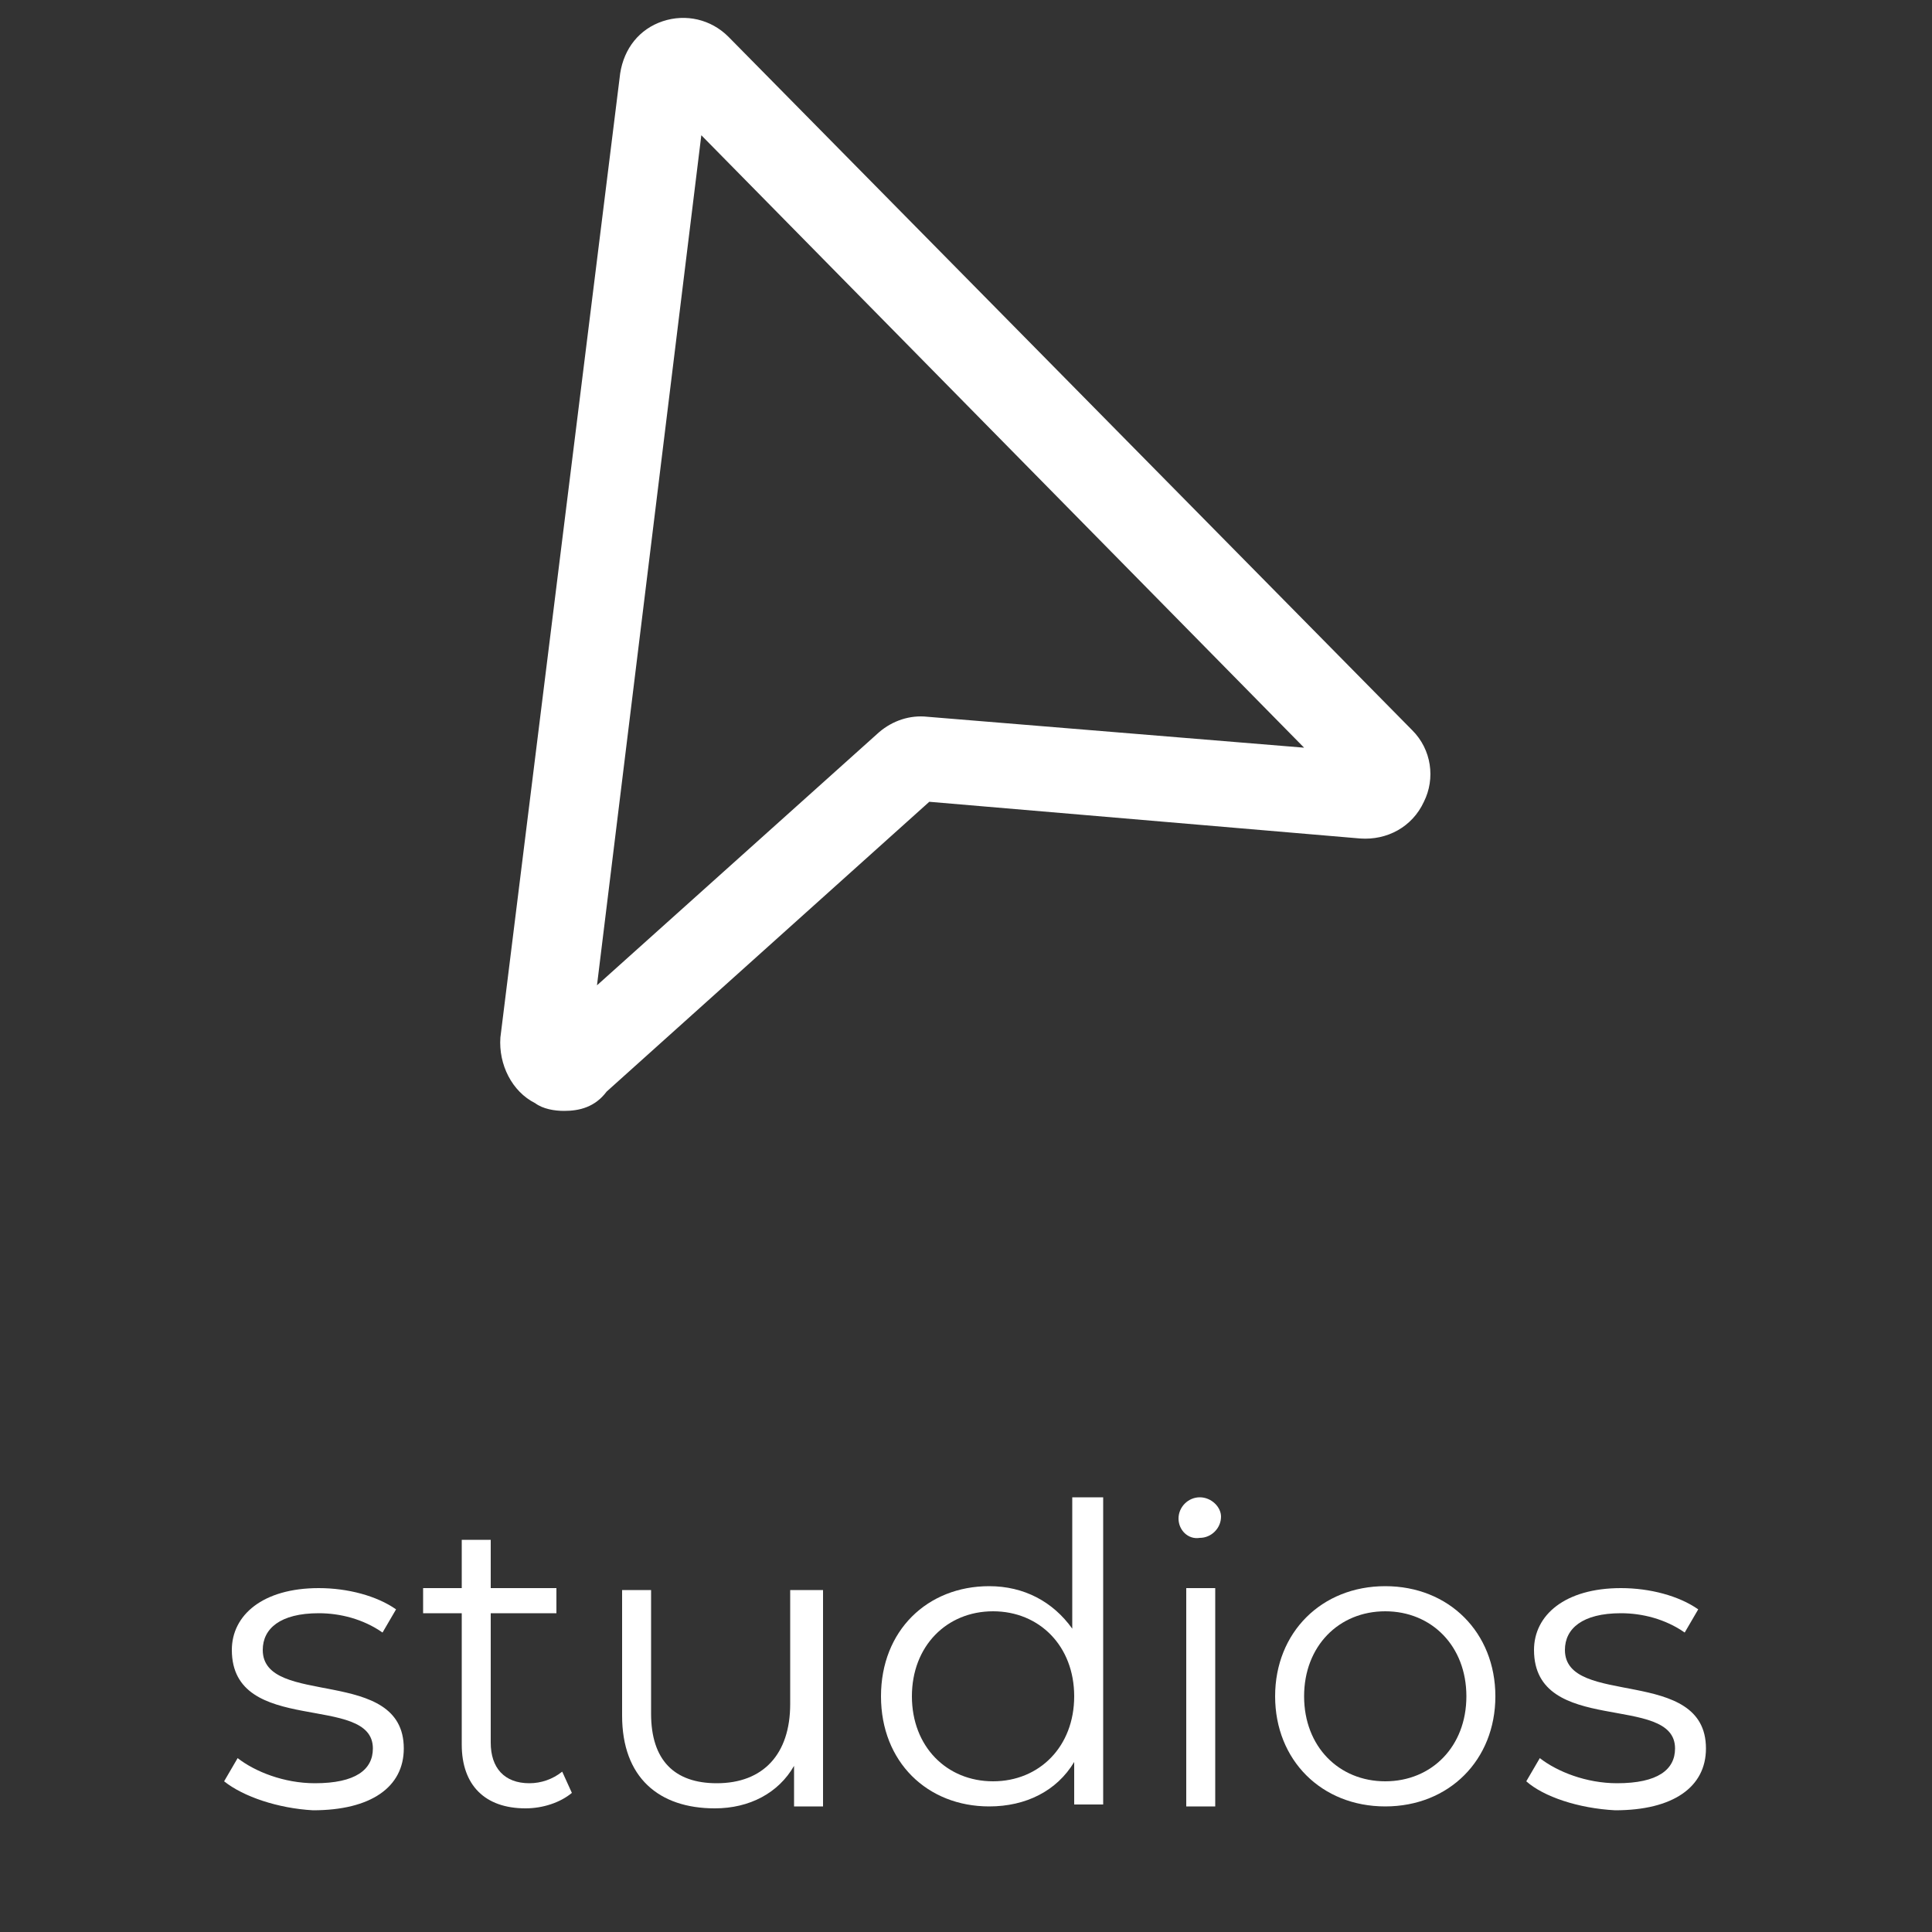 <?xml version="1.0" encoding="utf-8"?>
<!-- Generator: Adobe Illustrator 23.0.3, SVG Export Plug-In . SVG Version: 6.00 Build 0)  -->
<svg version="1.1" id="Layer_1" xmlns="http://www.w3.org/2000/svg" xmlnsXlink="http://www.w3.org/1999/xlink" x="0px" y="0px"
	 viewBox="0 0 100 100" style="enable-background:new 0 0 100 100;" xml:space="preserve">
<rect x="0" y="0" width="100" height="100" fill="#333333" stroke="none"/>
<style type="text/css">
	.st0{fill:#FFFFFF;}
</style>
<g>
	<path class="st0" d="M29.2,57.5c-0.5,0-1.1-0.1-1.5-0.4c-1.2-0.6-1.9-2-1.8-3.4v0l6.2-49.9c0.2-1.3,1-2.3,2.2-2.7
		c1.2-0.4,2.5-0.1,3.4,0.8l35.4,35.9c1,1,1.2,2.5,0.6,3.7c-0.6,1.3-1.9,2-3.3,1.9l-22.3-1.9l-16.7,15C30.8,57.3,30,57.5,29.2,57.5z
		 M36.3,7l-5.4,44l14.6-13.1c0.7-0.6,1.6-0.9,2.5-0.8l19.5,1.6L36.3,7z"/>
	<g>
		<path class="st0" d="M11.6,92.2l0.7-1.2c0.9,0.7,2.4,1.3,4,1.3c2.1,0,3-0.7,3-1.8c0-2.9-7.3-0.6-7.3-5.1c0-1.8,1.6-3.2,4.5-3.2
			c1.5,0,3,0.4,4,1.1l-0.7,1.2c-1-0.7-2.2-1-3.3-1c-2,0-2.9,0.8-2.9,1.9c0,3,7.3,0.8,7.3,5.1c0,2-1.7,3.2-4.7,3.2
			C14.4,93.6,12.6,93,11.6,92.2z"/>
		<path class="st0" d="M29.6,92.8c-0.6,0.5-1.5,0.8-2.4,0.8c-2.1,0-3.3-1.2-3.3-3.3v-6.8h-2v-1.3h2v-2.5h1.5v2.5h3.4v1.3h-3.4v6.7
			c0,1.3,0.7,2.1,2,2.1c0.6,0,1.2-0.2,1.7-0.6L29.6,92.8z"/>
		<path class="st0" d="M42.6,82.2v11.3h-1.5v-2.1c-0.8,1.4-2.3,2.2-4.1,2.2c-2.9,0-4.8-1.6-4.8-4.8v-6.5h1.5v6.4
			c0,2.4,1.2,3.6,3.4,3.6c2.4,0,3.8-1.5,3.8-4.1v-5.9H42.6z"/>
		<path class="st0" d="M57.1,77.5v15.9h-1.5v-2.2c-0.9,1.5-2.5,2.3-4.4,2.3c-3.2,0-5.6-2.3-5.6-5.7c0-3.4,2.4-5.7,5.6-5.7
			c1.8,0,3.3,0.8,4.3,2.2v-6.8H57.1z M55.6,87.8c0-2.6-1.8-4.4-4.2-4.4c-2.4,0-4.2,1.8-4.2,4.4c0,2.6,1.8,4.4,4.2,4.4
			C53.8,92.2,55.6,90.4,55.6,87.8z"/>
		<path class="st0" d="M61,78.6c0-0.6,0.5-1.1,1.1-1.1c0.6,0,1.1,0.5,1.1,1c0,0.6-0.5,1.1-1.1,1.1C61.5,79.7,61,79.2,61,78.6z
			 M61.4,82.2h1.5v11.3h-1.5V82.2z"/>
		<path class="st0" d="M66,87.8c0-3.3,2.4-5.7,5.7-5.7s5.7,2.4,5.7,5.7c0,3.3-2.4,5.7-5.7,5.7S66,91.1,66,87.8z M75.9,87.8
			c0-2.6-1.8-4.4-4.2-4.4c-2.4,0-4.2,1.8-4.2,4.4c0,2.6,1.8,4.4,4.2,4.4C74.1,92.2,75.9,90.4,75.9,87.8z"/>
		<path class="st0" d="M79,92.2l0.7-1.2c0.9,0.7,2.4,1.3,4,1.3c2.1,0,3-0.7,3-1.8c0-2.9-7.3-0.6-7.3-5.1c0-1.8,1.6-3.2,4.5-3.2
			c1.5,0,3,0.4,4,1.1l-0.7,1.2c-1-0.7-2.2-1-3.3-1c-2,0-2.9,0.8-2.9,1.9c0,3,7.3,0.8,7.3,5.1c0,2-1.7,3.2-4.7,3.2
			C81.7,93.6,79.9,93,79,92.2z"/>
	</g>
</g>
</svg>
